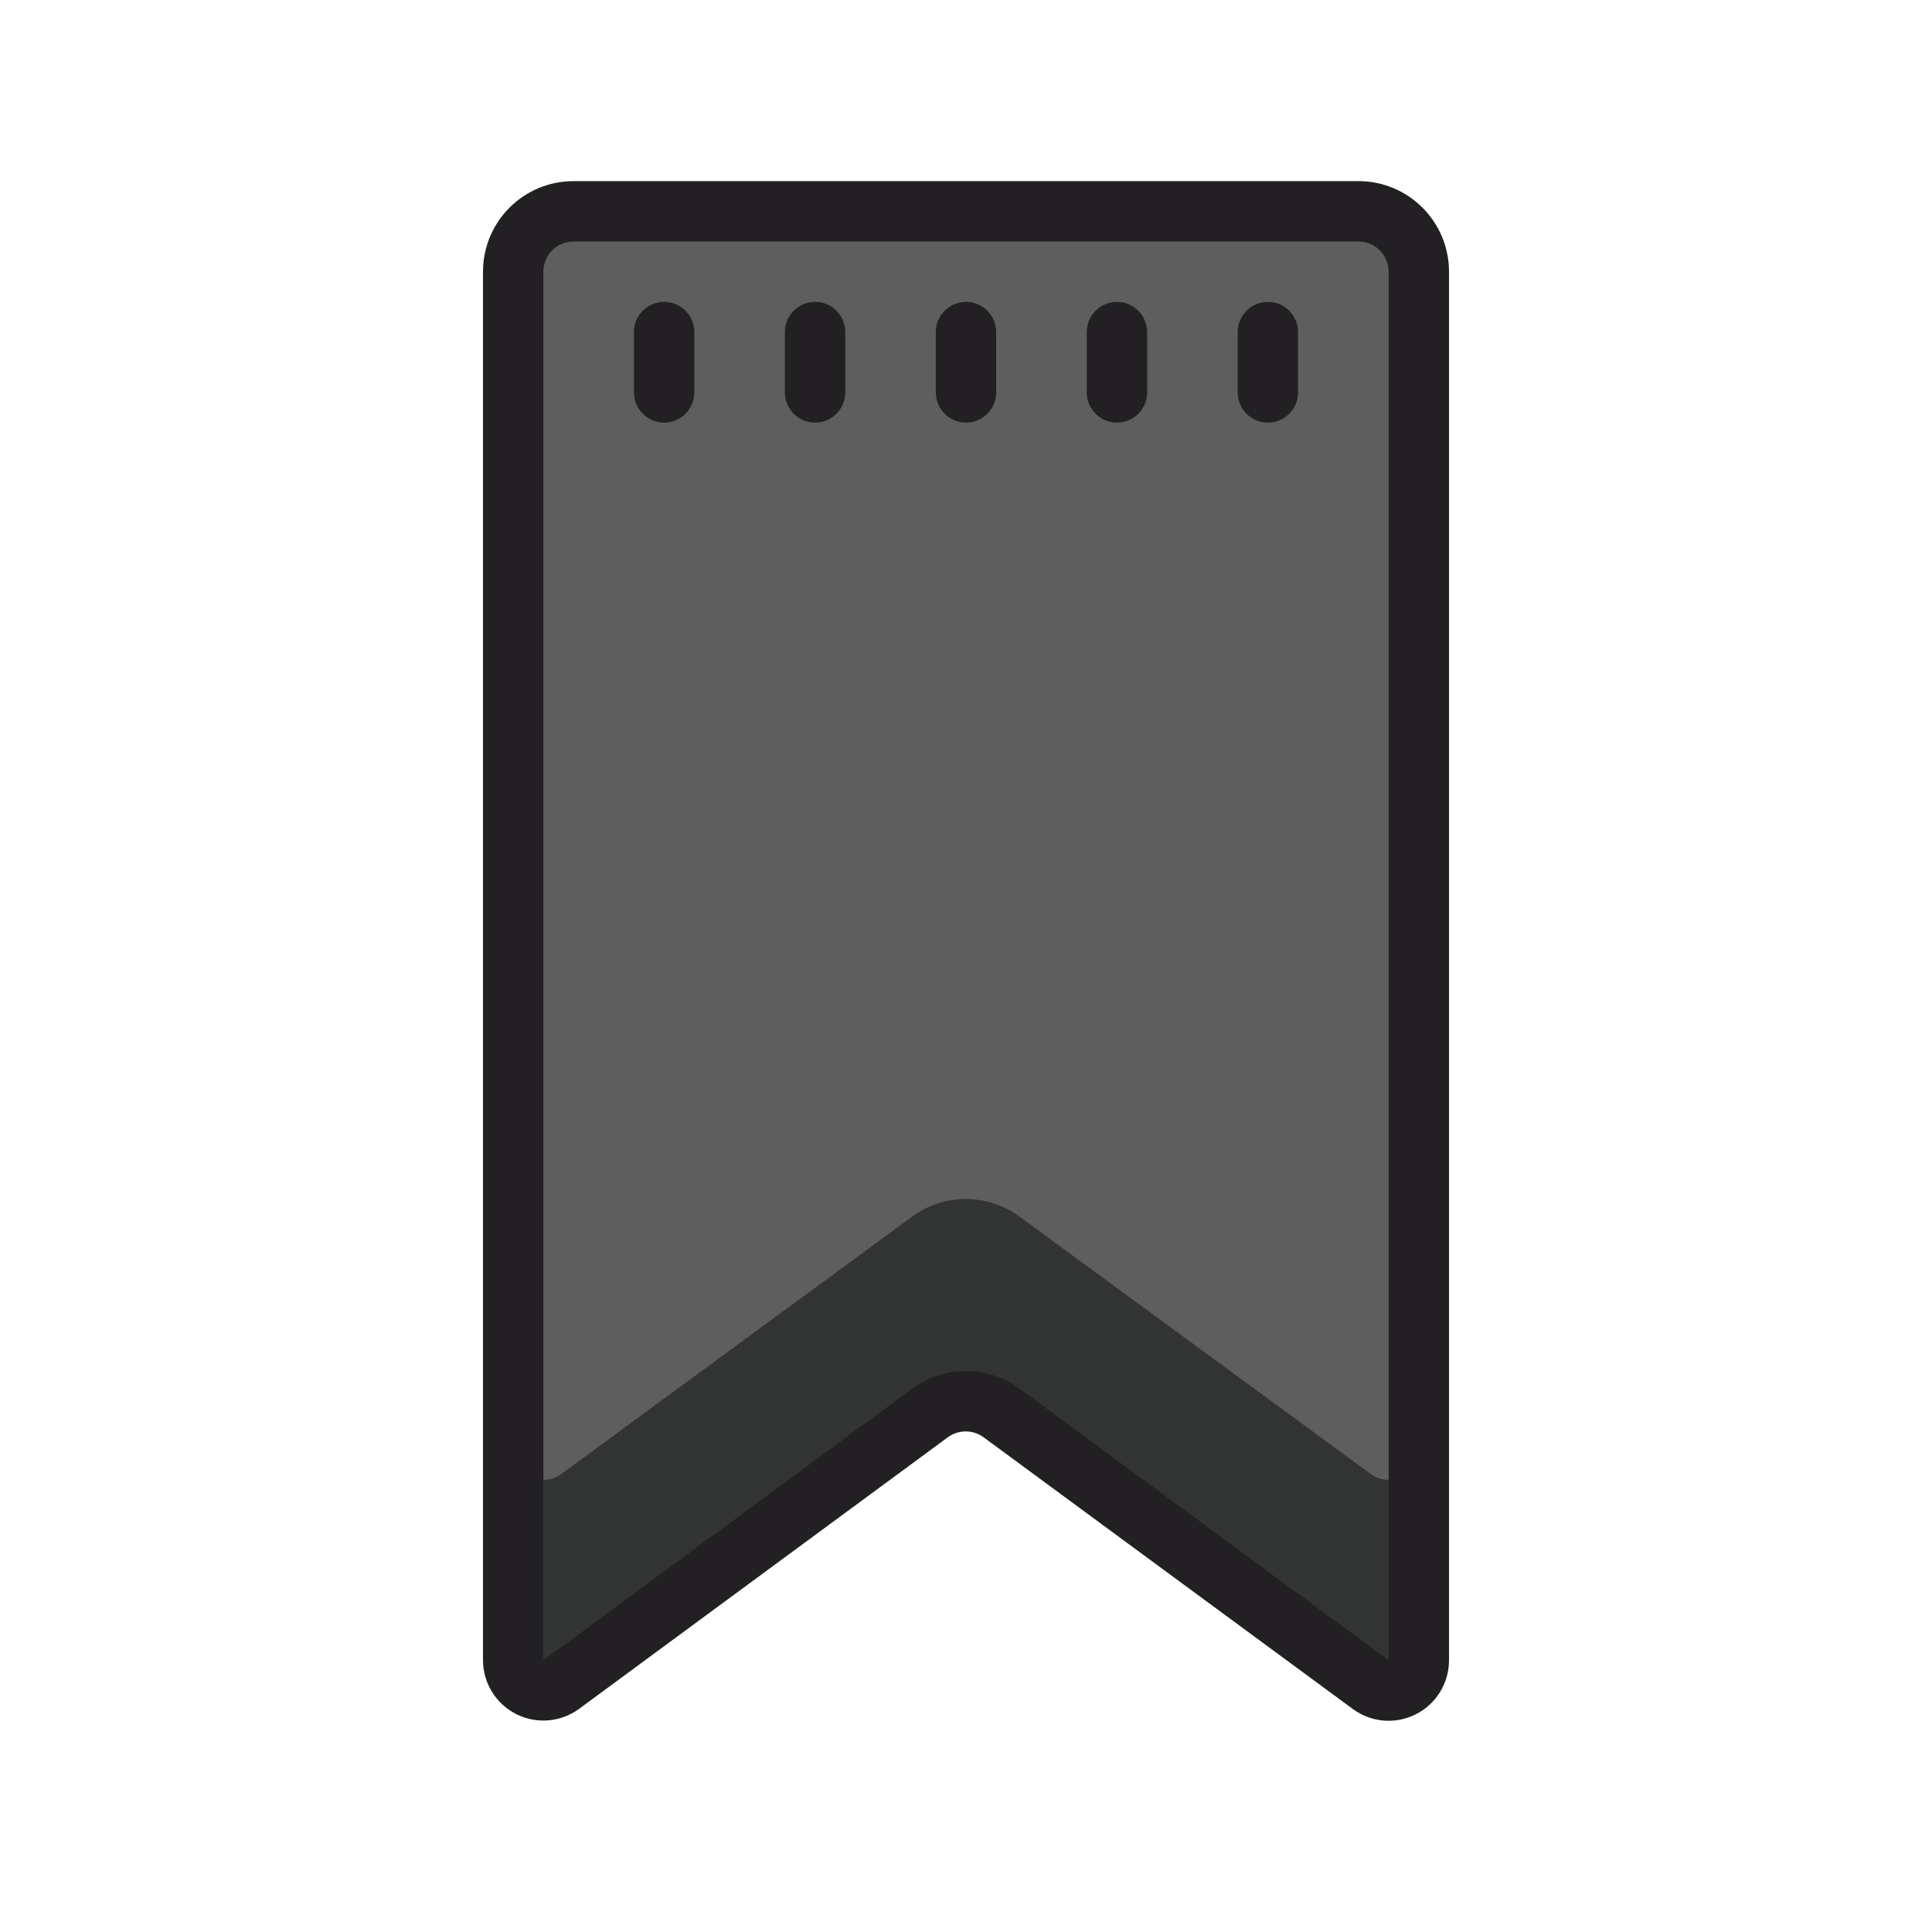 <svg xmlns="http://www.w3.org/2000/svg" xmlns:xlink="http://www.w3.org/1999/xlink" viewBox="0,0,256,256" width="64px" height="64px" fill-rule="nonzero"><g fill="none" fill-rule="nonzero" stroke="none" stroke-width="1" stroke-linecap="butt" stroke-linejoin="miter" stroke-miterlimit="10" stroke-dasharray="" stroke-dashoffset="0" font-family="none" font-weight="none" font-size="none" text-anchor="none" style="mix-blend-mode: normal"><g transform="scale(4,4)"><path d="M45.41,55.83l-12.82,-9.4c-0.351,-0.257 -0.829,-0.257 -1.18,0l-12.82,9.4c-0.307,0.225 -0.716,0.255 -1.053,0.079c-0.337,-0.176 -0.546,-0.529 -0.537,-0.909v-47c0,-0.552 0.448,-1 1,-1h28c0.552,0 1,0.448 1,1v47c0.009,0.381 -0.2,0.733 -0.537,0.909c-0.337,0.176 -0.746,0.145 -1.053,-0.079z" fill-opacity="0.659" fill="#0b0c0c"></path><path d="M45.41,48.83l-11.64,-8.53c-1.056,-0.775 -2.494,-0.775 -3.55,0l-11.63,8.53c-0.307,0.225 -0.716,0.255 -1.053,0.079c-0.337,-0.176 -0.546,-0.529 -0.537,-0.909v7c-0.001,0.377 0.21,0.723 0.546,0.894c0.336,0.171 0.74,0.139 1.044,-0.084l12.82,-9.4c0.351,-0.257 0.829,-0.257 1.18,0l12.82,9.4c0.304,0.222 0.708,0.255 1.044,0.084c0.336,-0.171 0.547,-0.517 0.546,-0.894v-7c0.009,0.381 -0.2,0.733 -0.537,0.909c-0.337,0.176 -0.746,0.145 -1.053,-0.079z" fill-opacity="0.722" fill="#222323"></path><path d="M46,7h-28c-0.552,0 -1,0.448 -1,1v5c0,-0.552 0.448,-1 1,-1h28c0.552,0 1,0.448 1,1v-5c0,-0.552 -0.448,-1 -1,-1z" fill-opacity="0" fill="#0b0c0c"></path><path d="M45,6h-26c-1.657,0 -3,1.343 -3,3v46c0.002,0.752 0.426,1.44 1.097,1.78c0.671,0.34 1.476,0.274 2.083,-0.17l12.22,-9c0.351,-0.257 0.829,-0.257 1.18,0l12.23,9c0.607,0.45 1.416,0.519 2.091,0.178c0.675,-0.341 1.1,-1.032 1.099,-1.788v-46c0,-1.657 -1.343,-3 -3,-3zM46,55l-12.23,-9c-1.056,-0.775 -2.494,-0.775 -3.55,0l-12.22,9v-46c0,-0.552 0.448,-1 1,-1h26c0.552,0 1,0.448 1,1z" fill="#222023"></path><path d="M37,10c-0.552,0 -1,0.448 -1,1v2c0,0.552 0.448,1 1,1c0.552,0 1,-0.448 1,-1v-2c0,-0.552 -0.448,-1 -1,-1zM42,10c-0.552,0 -1,0.448 -1,1v2c0,0.552 0.448,1 1,1c0.552,0 1,-0.448 1,-1v-2c0,-0.552 -0.448,-1 -1,-1zM22,10c-0.552,0 -1,0.448 -1,1v2c0,0.552 0.448,1 1,1c0.552,0 1,-0.448 1,-1v-2c0,-0.552 -0.448,-1 -1,-1zM27,10c-0.552,0 -1,0.448 -1,1v2c0,0.552 0.448,1 1,1c0.552,0 1,-0.448 1,-1v-2c0,-0.552 -0.448,-1 -1,-1zM32,10c-0.552,0 -1,0.448 -1,1v2c0,0.552 0.448,1 1,1c0.552,0 1,-0.448 1,-1v-2c0,-0.552 -0.448,-1 -1,-1z" fill="#222023"></path></g></g></svg>